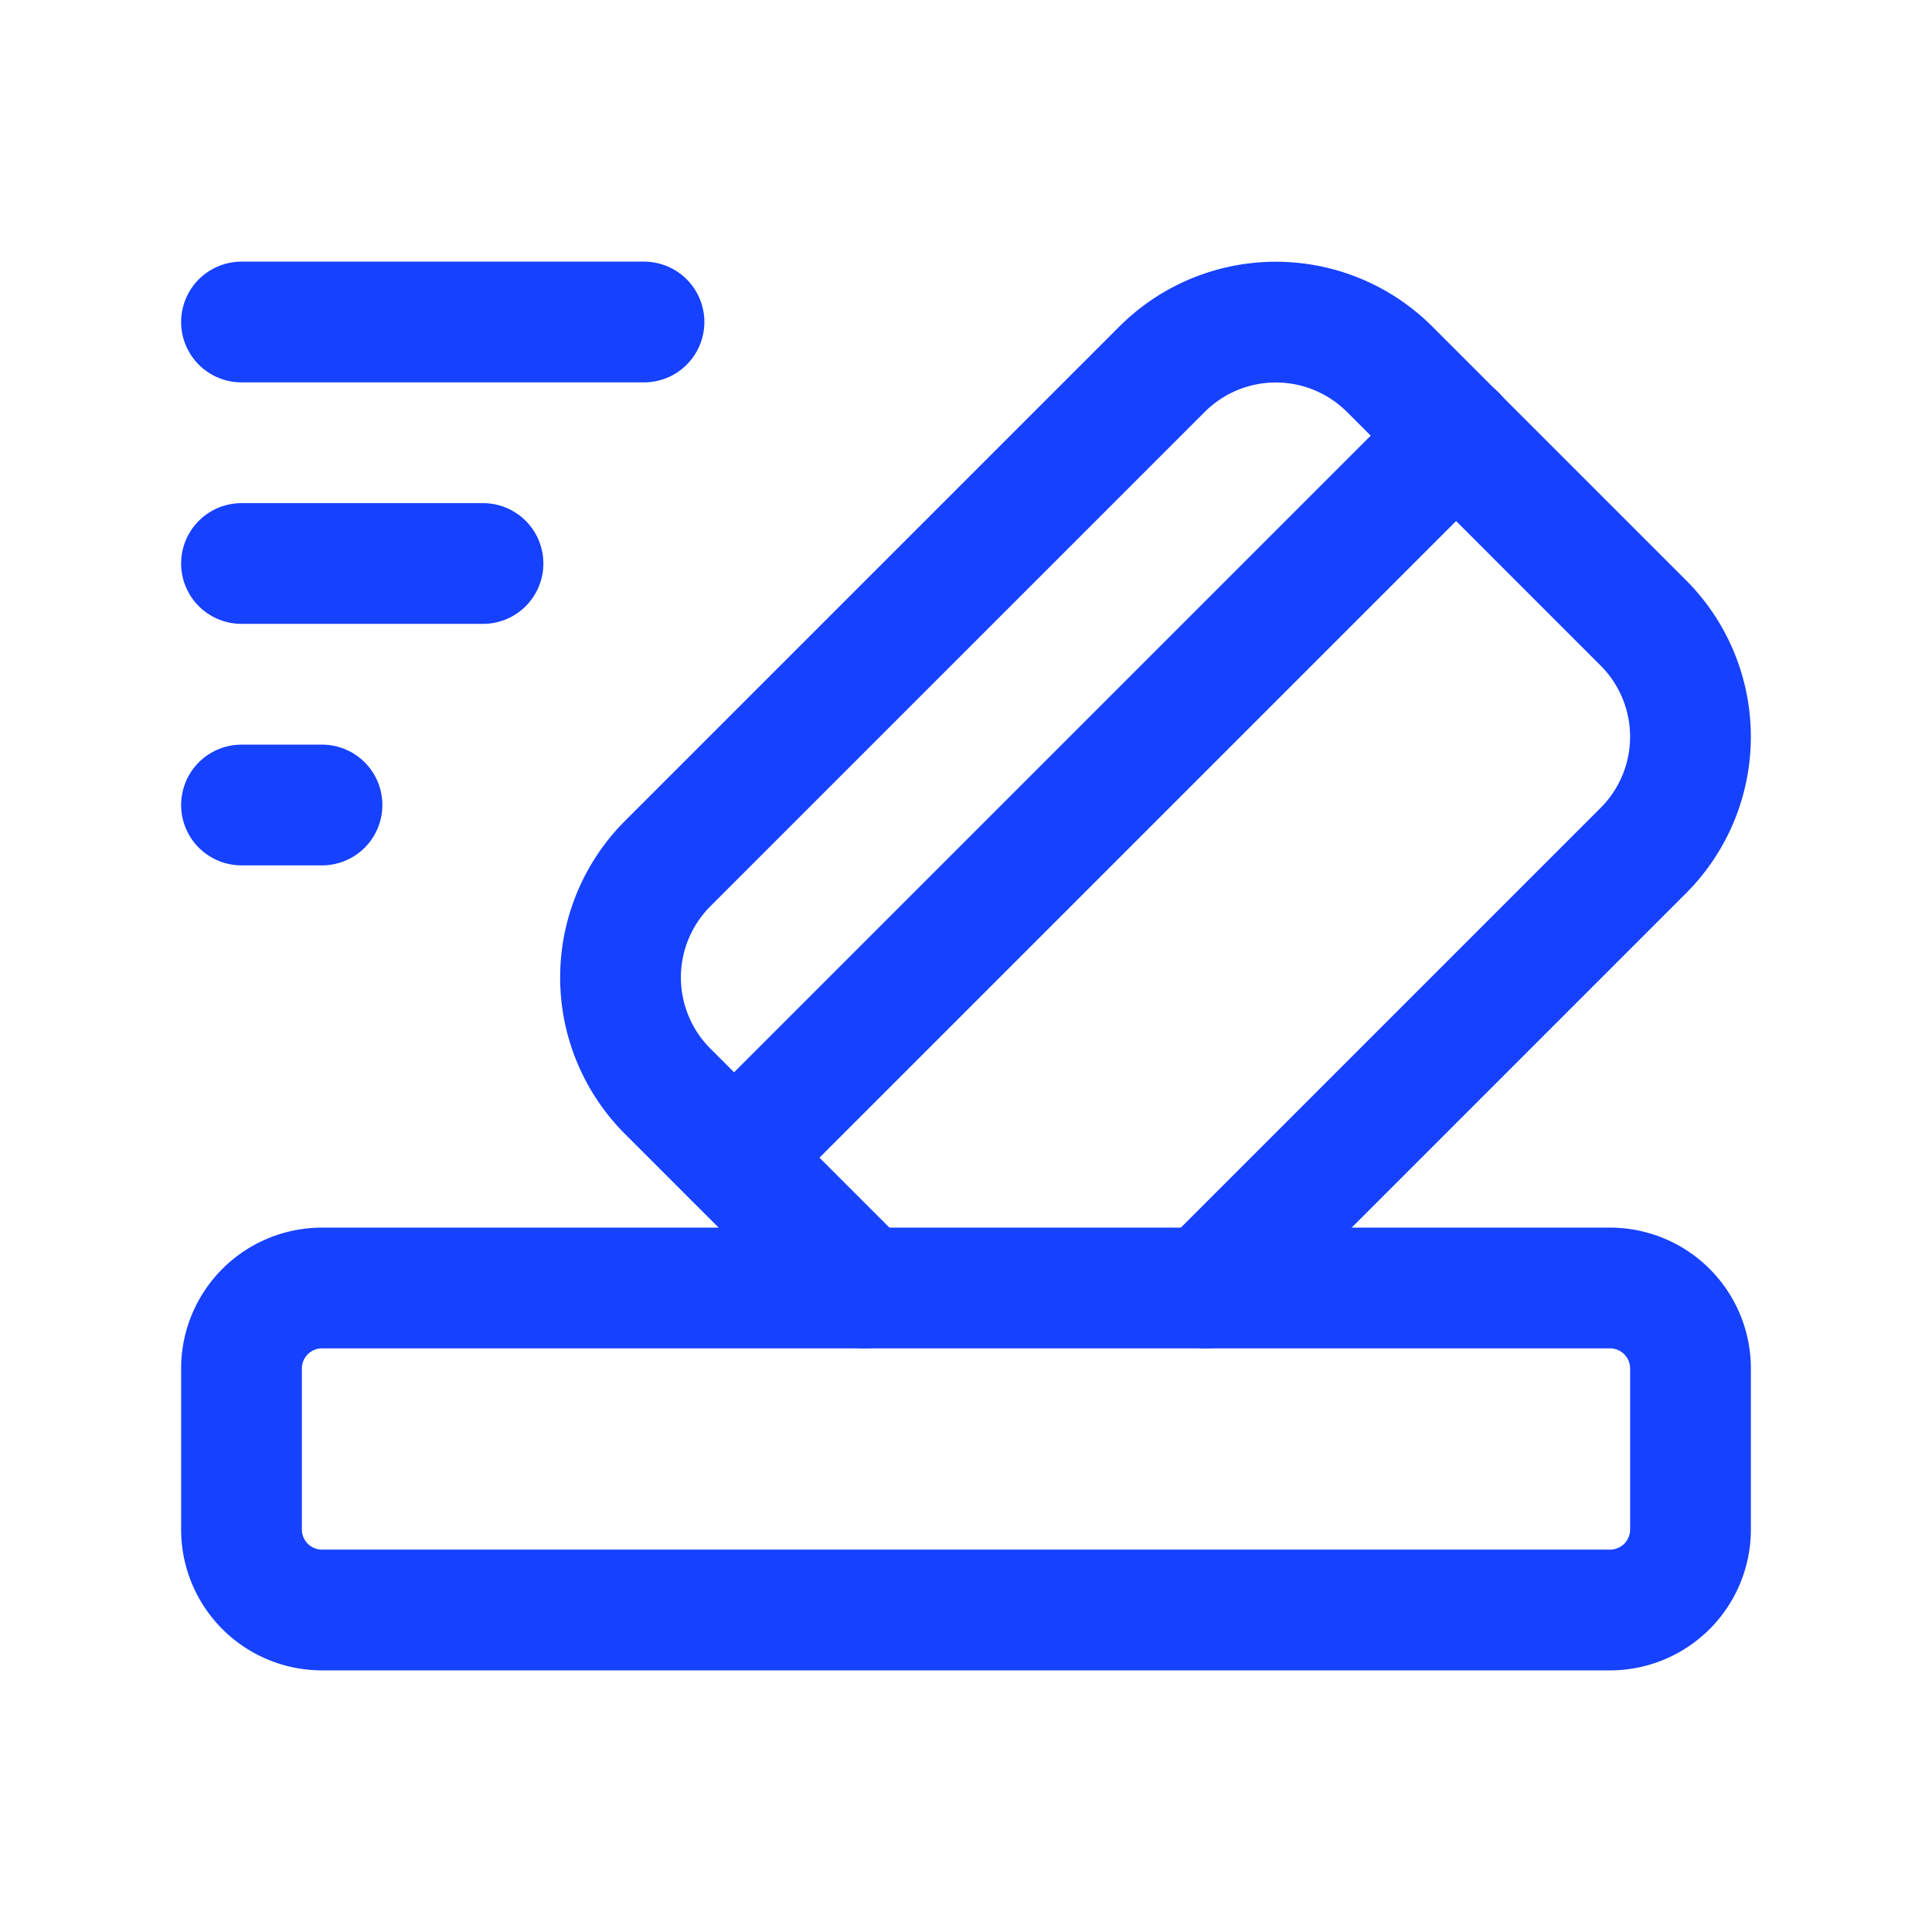 <svg id="Credit_card_Payment_Action.3" data-name="Credit card, Payment, Action.3" xmlns="http://www.w3.org/2000/svg" width="24" height="24" viewBox="0 0 24 24">
  <g id="Group_712" data-name="Group 712">
    <path id="Path_8968" data-name="Path 8968" d="M14.98,16l5.434-5.434a2,2,0,0,0,0-2.828L17.263,4.587a2,2,0,0,0-2.828,0L8.294,10.728a2,2,0,0,0,0,2.828L10.738,16" fill="none" stroke="#1641ff" stroke-linecap="round" stroke-linejoin="round" stroke-width="1.5"/>
    <path id="Path_8969" data-name="Path 8969" d="M20,20H4a1,1,0,0,1-1-1V17a1,1,0,0,1,1-1H20a1,1,0,0,1,1,1v2A1,1,0,0,1,20,20Z" fill="none" stroke="#1641ff" stroke-linecap="round" stroke-linejoin="round" stroke-width="1.5"/>
    <path id="Path_8970" data-name="Path 8970" d="M3,4H8" fill="none" stroke="#1641ff" stroke-linecap="round" stroke-linejoin="round" stroke-width="1.5"/>
    <path id="Path_8971" data-name="Path 8971" d="M3,7H6" fill="none" stroke="#1641ff" stroke-linecap="round" stroke-linejoin="round" stroke-width="1.5"/>
    <path id="Path_8972" data-name="Path 8972" d="M3,10H4" fill="none" stroke="#1641ff" stroke-linecap="round" stroke-linejoin="round" stroke-width="1.5"/>
    <path id="Path_8973" data-name="Path 8973" d="M9.12,14.38l8.97-8.97" fill="none" stroke="#1641ff" stroke-linecap="round" stroke-linejoin="round" stroke-width="1.5"/>
  </g>
  <path id="Path_8974" data-name="Path 8974" d="M0,0H24V24H0Z" fill="none"/>
</svg>
